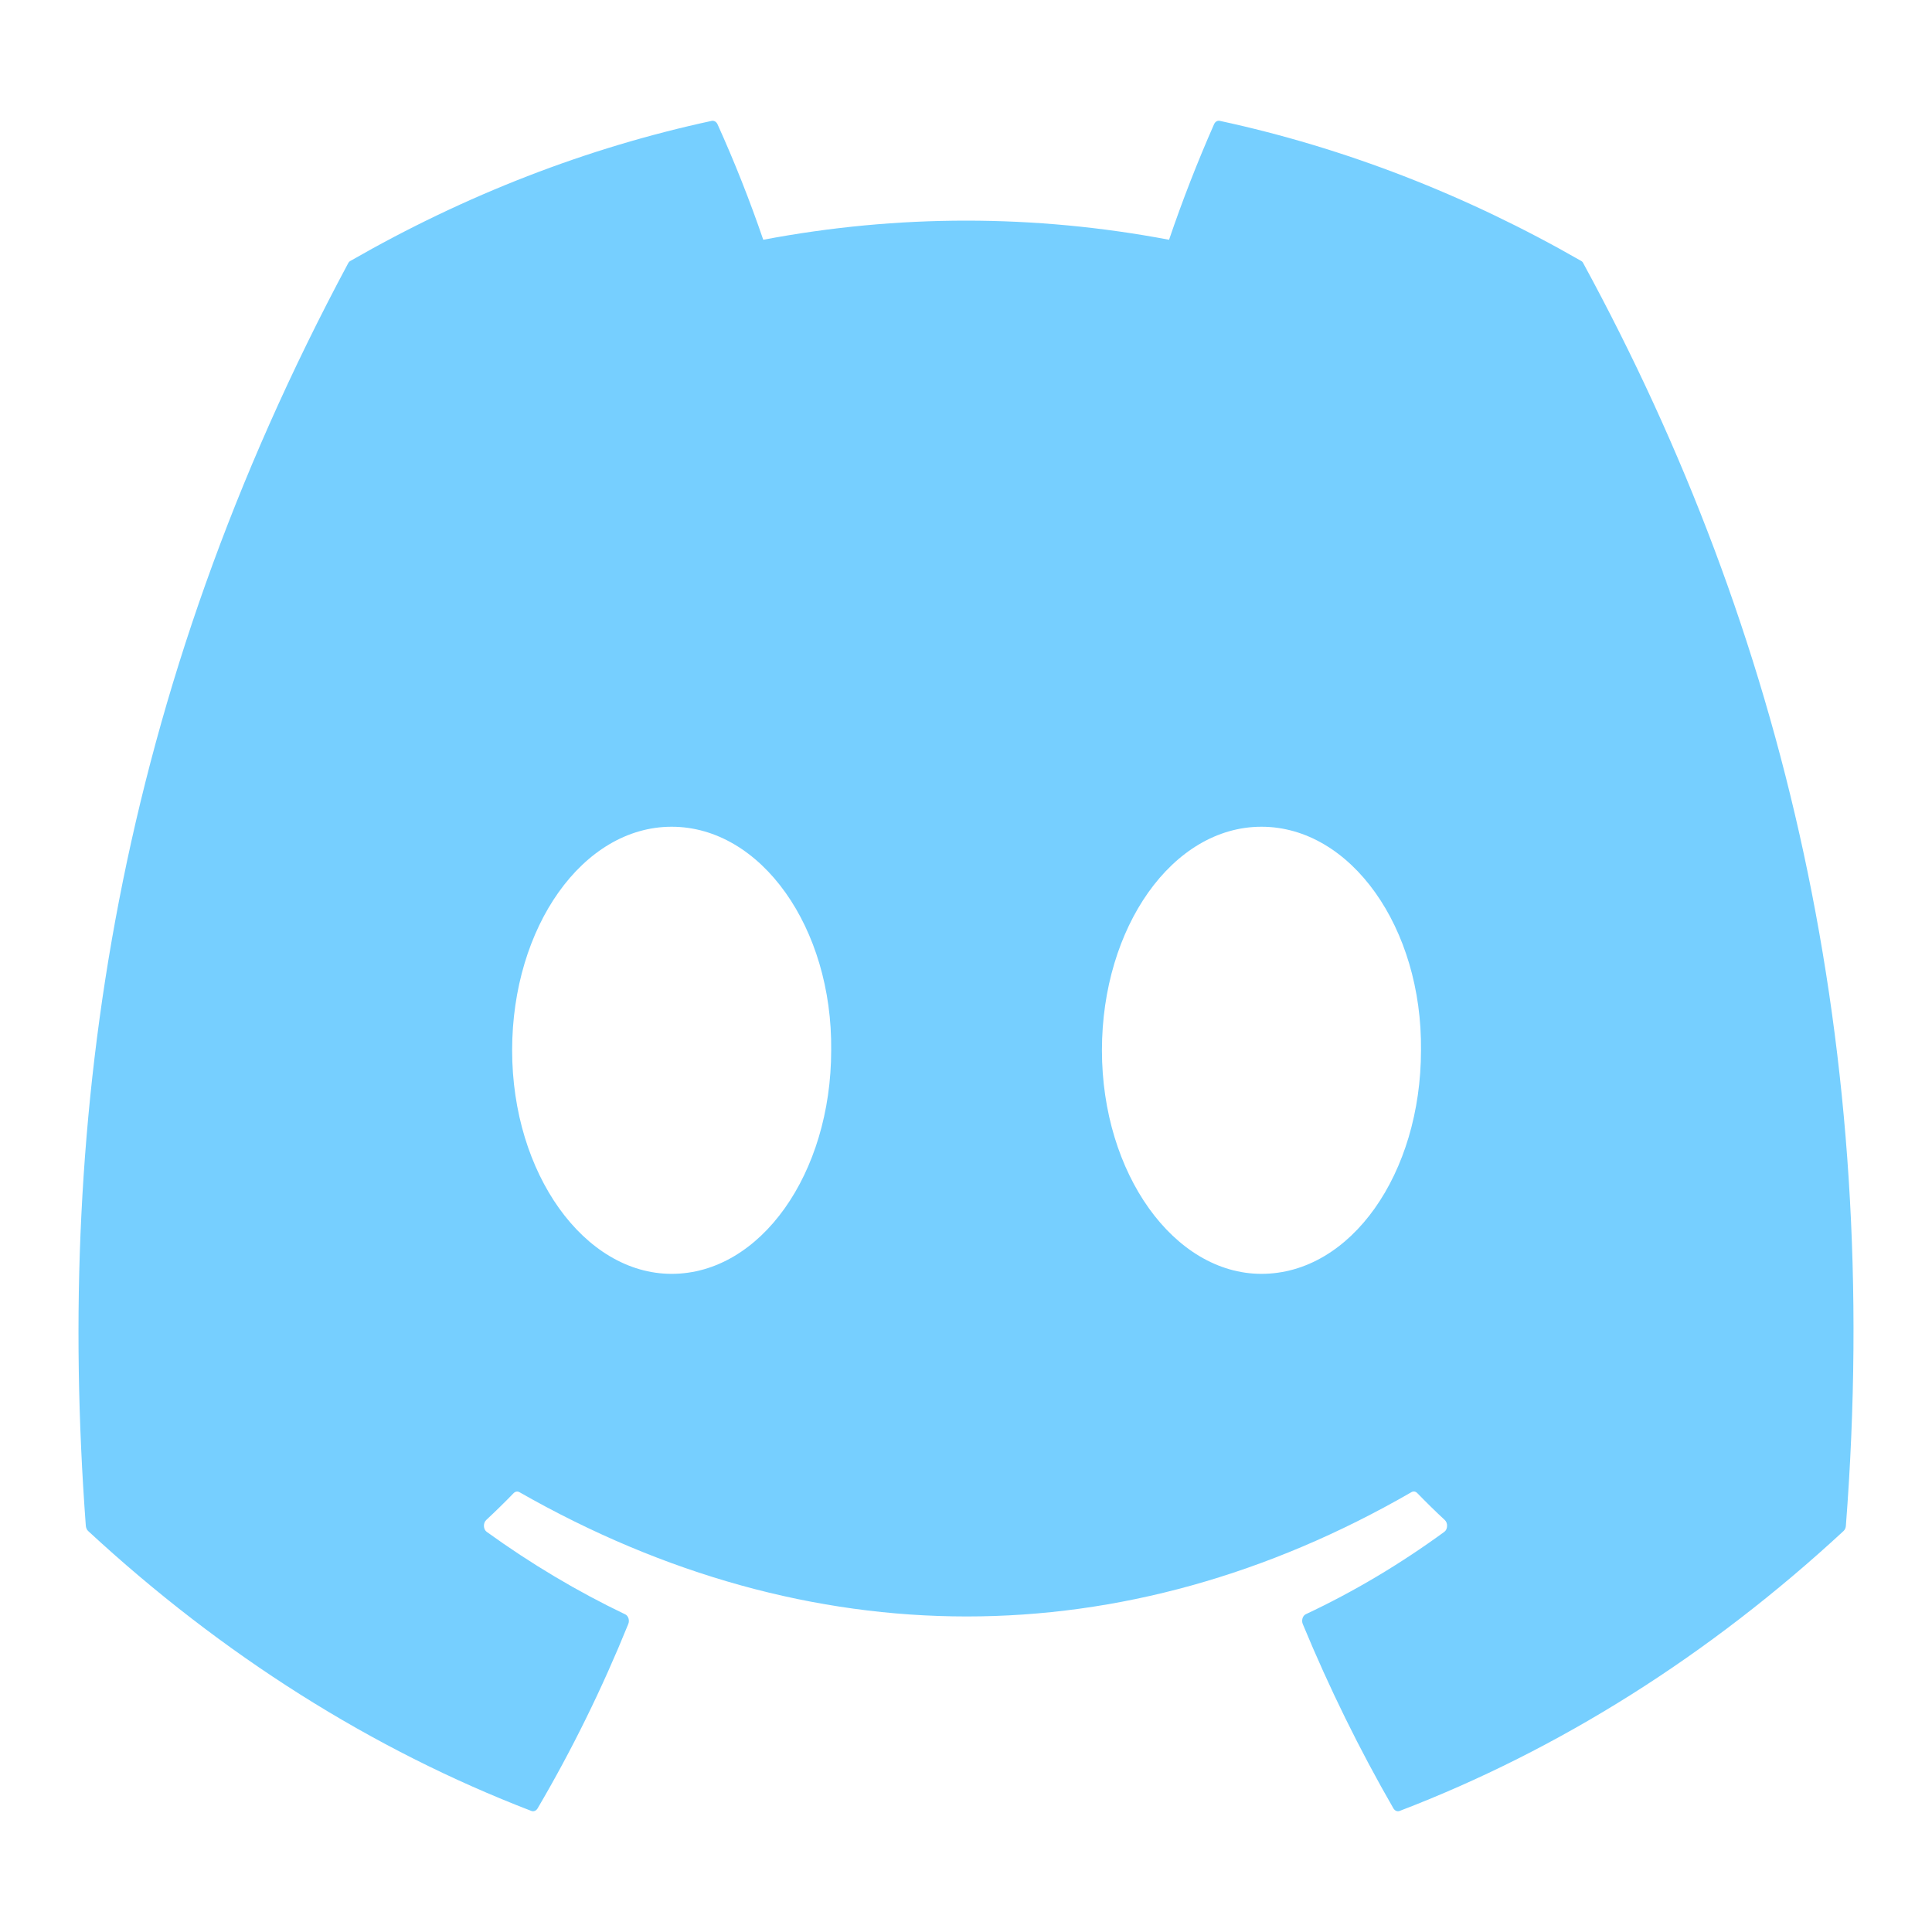 <svg width="50" height="50" viewBox="0 0 50 50" fill="none" xmlns="http://www.w3.org/2000/svg">
<path d="M40.979 6.82C40.966 6.789 40.945 6.765 40.919 6.752C37.941 5.043 34.798 3.825 31.569 3.128C31.54 3.121 31.509 3.126 31.482 3.142C31.455 3.158 31.433 3.184 31.419 3.217C30.991 4.188 30.602 5.185 30.255 6.205C26.774 5.545 23.233 5.545 19.753 6.205C19.403 5.183 19.008 4.185 18.57 3.217C18.555 3.185 18.533 3.159 18.506 3.143C18.479 3.128 18.449 3.122 18.42 3.128C15.19 3.824 12.047 5.042 9.069 6.752C9.044 6.765 9.022 6.788 9.008 6.818C3.052 17.935 1.421 28.778 2.221 39.488C2.223 39.514 2.23 39.539 2.24 39.562C2.25 39.586 2.264 39.606 2.281 39.622C5.749 42.831 9.627 45.281 13.752 46.867C13.781 46.878 13.812 46.877 13.84 46.866C13.869 46.854 13.895 46.831 13.913 46.801C14.799 45.294 15.583 43.699 16.259 42.031C16.269 42.008 16.274 41.983 16.275 41.958C16.276 41.932 16.273 41.906 16.265 41.883C16.258 41.859 16.246 41.837 16.231 41.819C16.217 41.801 16.199 41.787 16.18 41.779C14.942 41.187 13.744 40.473 12.596 39.644C12.575 39.629 12.558 39.608 12.545 39.582C12.533 39.556 12.525 39.527 12.524 39.497C12.523 39.466 12.527 39.436 12.537 39.409C12.547 39.381 12.563 39.357 12.582 39.339C12.823 39.114 13.064 38.879 13.293 38.642C13.314 38.621 13.339 38.608 13.365 38.603C13.391 38.599 13.418 38.604 13.442 38.617C20.96 42.906 29.099 42.906 36.528 38.617C36.552 38.603 36.579 38.597 36.606 38.601C36.632 38.605 36.657 38.619 36.678 38.64C36.908 38.877 37.149 39.114 37.392 39.339C37.411 39.357 37.426 39.381 37.437 39.408C37.447 39.436 37.452 39.466 37.45 39.496C37.449 39.526 37.442 39.556 37.43 39.581C37.417 39.607 37.4 39.629 37.379 39.644C36.234 40.48 35.035 41.193 33.794 41.776C33.775 41.785 33.757 41.8 33.742 41.818C33.728 41.836 33.717 41.858 33.709 41.882C33.702 41.906 33.699 41.932 33.7 41.958C33.701 41.983 33.706 42.008 33.716 42.031C34.403 43.69 35.187 45.283 36.06 46.798C36.078 46.829 36.103 46.853 36.132 46.865C36.161 46.877 36.193 46.878 36.222 46.867C40.353 45.286 44.239 42.836 47.711 39.622C47.728 39.606 47.742 39.587 47.752 39.564C47.763 39.541 47.769 39.516 47.771 39.49C48.729 27.109 46.167 16.354 40.979 6.82ZM17.382 32.967C15.119 32.967 13.254 30.37 13.254 27.182C13.254 23.993 15.082 21.396 17.382 21.396C19.7 21.396 21.547 24.016 21.511 27.181C21.511 30.37 19.682 32.967 17.382 32.967ZM32.646 32.967C30.383 32.967 28.518 30.37 28.518 27.182C28.518 23.993 30.347 21.396 32.646 21.396C34.964 21.396 36.811 24.016 36.775 27.181C36.775 30.37 34.964 32.967 32.646 32.967Z" fill="#76CFFF"/>
</svg>
